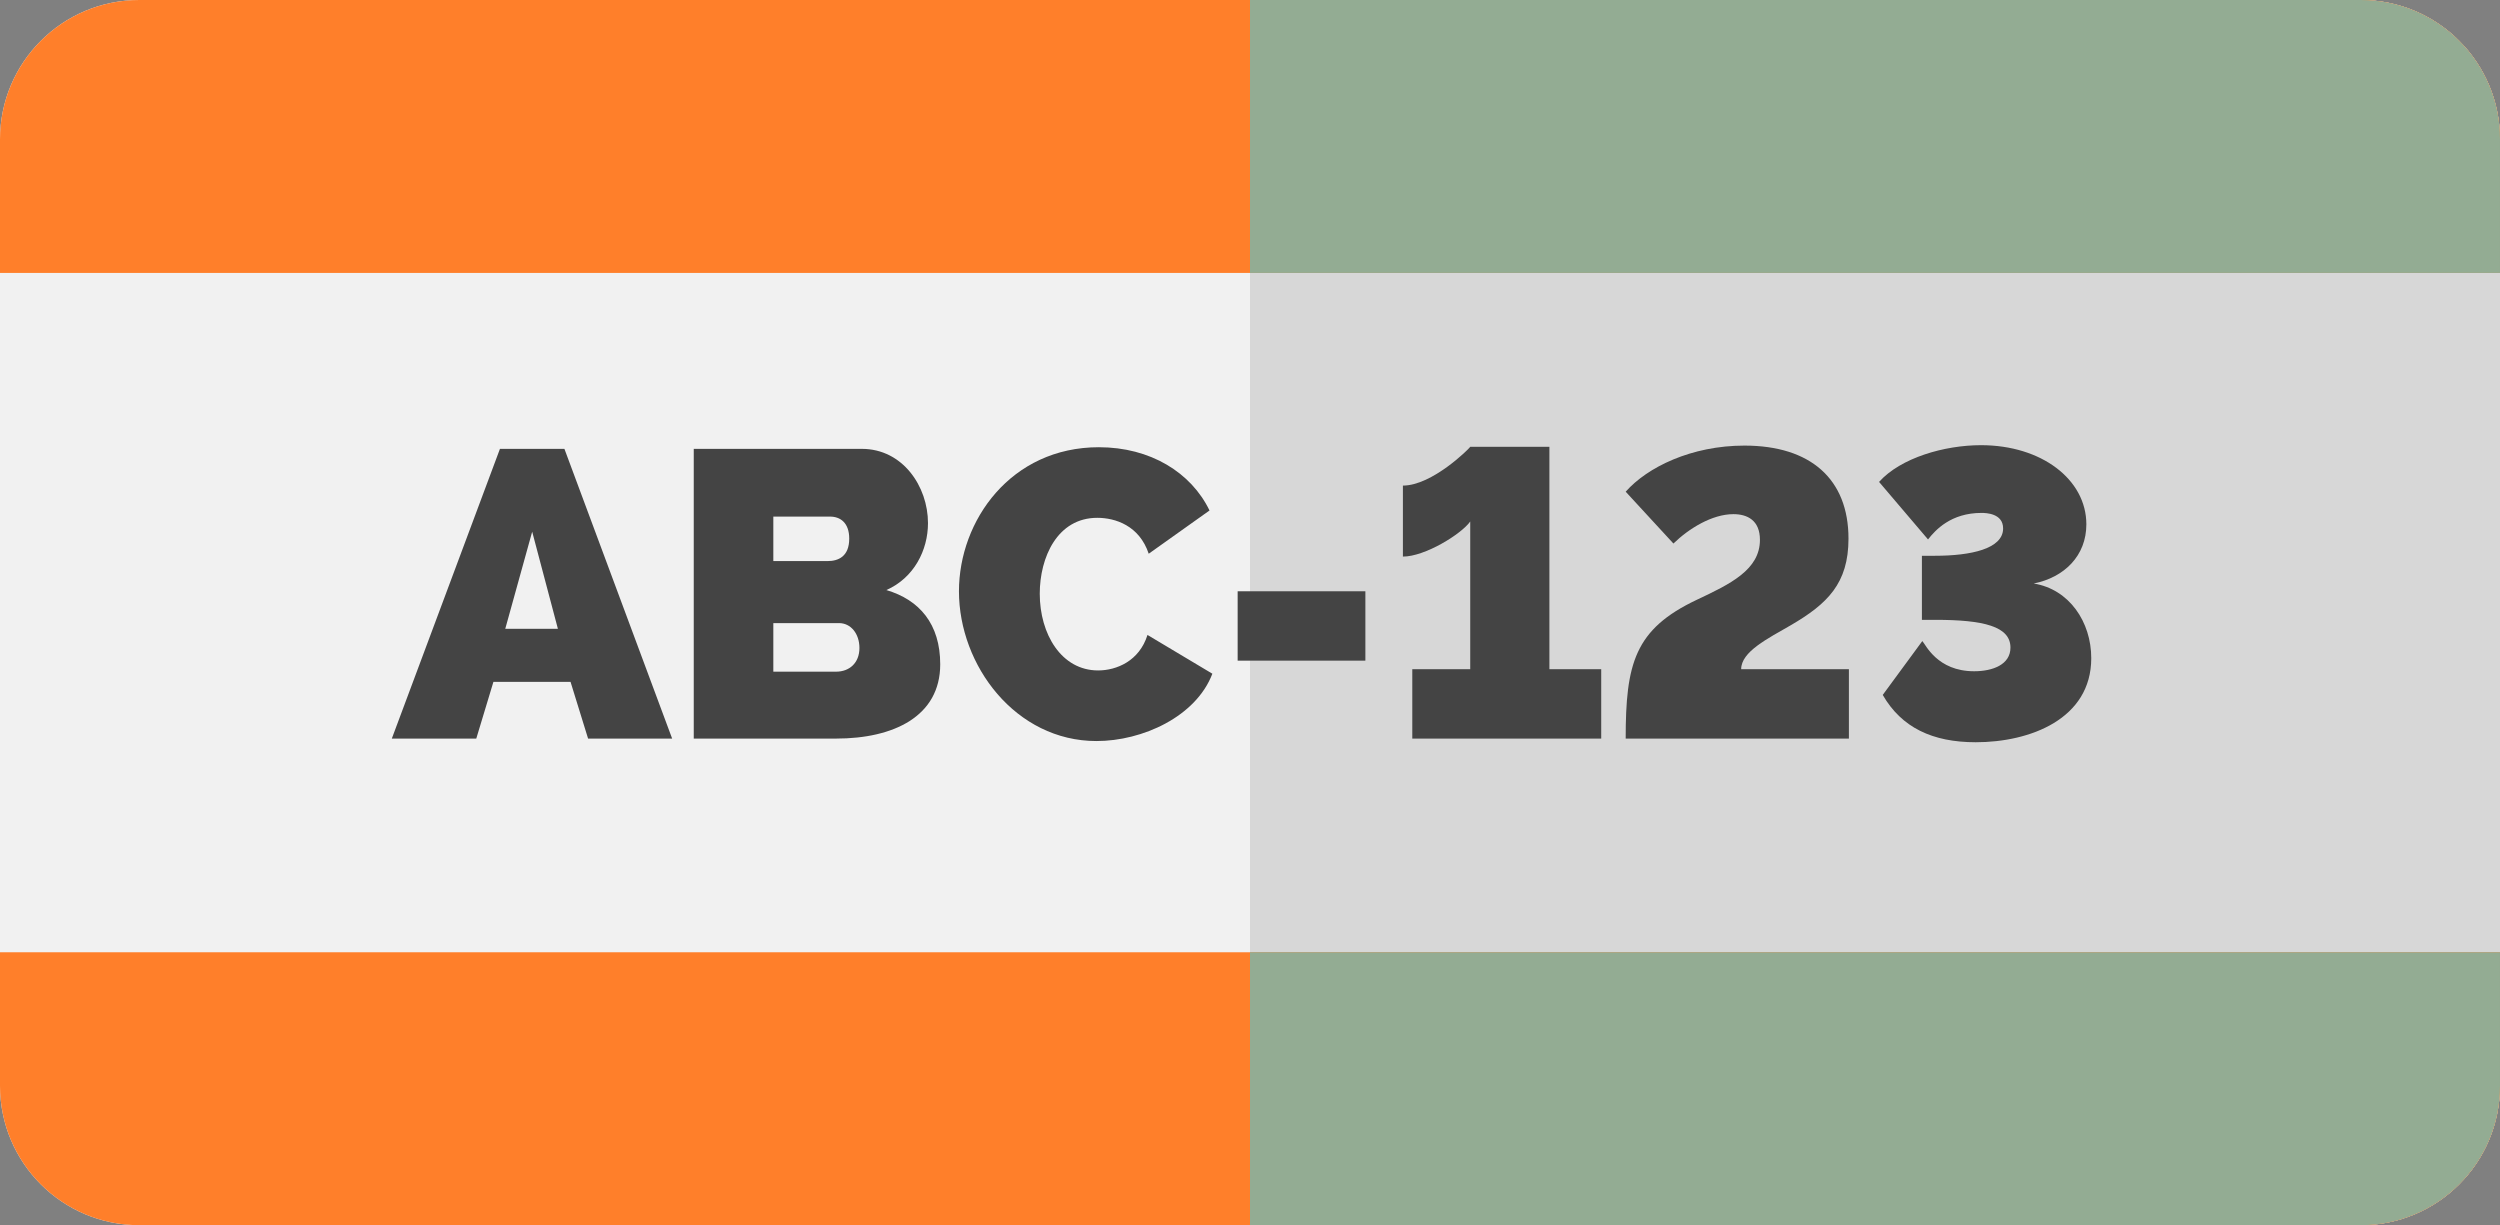 <?xml version="1.0" encoding="UTF-8" standalone="no"?>
<!-- Uploaded to: SVG Repo, www.svgrepo.com, Generator: SVG Repo Mixer Tools -->

<svg
   height="392.059"
   width="800"
   version="1.1"
   id="Layer_1"
   viewBox="0 0 512 250.918"
   xml:space="preserve"
   sodipodi:docname="logo.svg"
   inkscape:version="1.2.2 (b0a8486541, 2022-12-01)"
   xmlns:inkscape="http://www.inkscape.org/namespaces/inkscape"
   xmlns:sodipodi="http://sodipodi.sourceforge.net/DTD/sodipodi-0.dtd"
   xmlns="http://www.w3.org/2000/svg"
   xmlns:svg="http://www.w3.org/2000/svg"><rect x="0" y="0" width="512" height="250.918" fill="#808080" stroke="none"/><defs
   id="defs37" />
    <sodipodi:namedview
   id="namedview35"
   pagecolor="#ffffff"
   bordercolor="#000000"
   borderopacity="0.25"
   inkscape:showpageshadow="2"
   inkscape:pageopacity="0.0"
   inkscape:pagecheckerboard="0"
   inkscape:deskcolor="#d1d1d1"
   showgrid="false"
   inkscape:zoom="0.834386"
   inkscape:cx="529.1316"
   inkscape:cy="89.287212"
   inkscape:window-width="1862"
   inkscape:window-height="1131"
   inkscape:window-x="58"
   inkscape:window-y="32"
   inkscape:window-maximized="1"
   inkscape:current-layer="Layer_1"
   shape-rendering="auto" />
    
    
    
    
    <g
   id="g318"
   transform="translate(0,-130.541)"><path
     style="fill:#f1f1f1"
     d="M 483.46,381.459 H 28.54 C 12.778,381.459 0,368.681 0,352.919 V 159.081 c 0,-15.762 12.778,-28.54 28.54,-28.54 h 454.92 c 15.762,0 28.54,12.778 28.54,28.54 v 193.838 c 0,15.762 -12.778,28.54 -28.54,28.54 z"
     id="path2" /><path
     style="fill:#d7d7d7"
     d="M 483.46,130.541 H 256 v 250.917 h 227.46 c 15.762,0 28.54,-12.778 28.54,-28.54 V 159.081 c 0,-15.762 -12.778,-28.54 -28.54,-28.54 z"
     id="path4" /><g
     id="g20">
	<path
   style="fill:#444444"
   d="m 80.243,281.804 22.146,-59.336 h 13.204 l 22.064,59.336 H 120.44 l -3.593,-11.617 h -15.795 l -3.511,11.617 z m 28.748,-42.372 -5.515,19.89 h 10.781 z"
   id="path6" />
        <path
   style="fill:#444444"
   d="M 171.247,281.804 H 142.08 v -59.336 h 34.432 c 8.358,0 13.539,7.689 13.539,15.21 0,5.515 -2.842,11.198 -8.525,13.706 6.77,2.006 11.031,6.936 11.031,15.21 0.001,10.697 -9.609,15.21 -21.31,15.21 z m -12.87,-45.464 v 9.109 h 11.115 c 2.173,0 4.43,-0.919 4.43,-4.597 0,-3.259 -1.839,-4.513 -3.928,-4.513 h -11.617 z m 13.456,21.813 h -13.456 v 9.945 h 12.87 c 2.675,0 4.764,-1.755 4.764,-4.847 0,-2.926 -1.755,-5.098 -4.178,-5.098 z"
   id="path8" />
        <path
   style="fill:#444444"
   d="m 225.062,222.133 c 10.531,0 18.887,5.181 22.648,12.954 l -12.452,8.859 c -1.922,-5.767 -6.853,-7.355 -10.531,-7.355 -8.19,0 -11.784,8.106 -11.784,15.545 0,8.273 4.43,15.712 11.951,15.712 3.761,0 8.44,-1.922 10.112,-7.27 l 13.288,7.939 c -3.342,8.775 -14.29,13.79 -23.735,13.79 -16.548,0 -28.164,-15.461 -28.164,-30.671 0.002,-14.46 10.615,-29.503 28.667,-29.503 z"
   id="path10" />
        <path
   style="fill:#444444"
   d="m 253.471,265.842 v -14.207 h 26.159 v 14.207 z"
   id="path12" />
        <path
   style="fill:#444444"
   d="m 327.93,267.597 v 14.207 h -38.694 v -14.207 h 11.867 v -30.254 c -1.839,2.591 -9.276,7.187 -13.789,7.187 v -14.541 c 6.017,0 13.623,-7.605 13.789,-7.939 h 16.214 v 45.547 z"
   id="path14" />
        <path
   style="fill:#444444"
   d="m 332.94,281.804 c 0,-15.378 1.839,-22.398 14.542,-28.415 6.936,-3.259 12.954,-6.184 12.954,-12.285 0,-4.011 -2.59,-5.265 -5.432,-5.265 -4.346,0 -9.109,2.925 -12.285,6.017 l -9.778,-10.614 c 4.43,-5.014 13.456,-9.444 24.32,-9.444 13.539,0 21.31,6.853 21.31,19.054 0,9.194 -4.345,13.372 -11.784,17.717 -4.764,2.758 -10.195,5.433 -10.195,9.026 h 22.063 v 14.207 H 332.94 Z"
   id="path16" />
        <path
   style="fill:#444444"
   d="m 385.585,272.861 8.106,-11.031 c 0.668,0.668 3.009,6.184 10.614,6.184 3.761,0 7.437,-1.337 7.437,-4.847 0,-4.346 -5.515,-5.683 -15.377,-5.683 h -2.758 v -13.121 h 2.675 c 7.355,0 13.956,-1.421 13.956,-5.6 0,-3.092 -3.511,-3.176 -4.43,-3.176 -6.268,0 -9.443,3.511 -10.948,5.433 l -10.029,-11.784 c 4.429,-4.931 13.372,-7.522 20.893,-7.522 12.368,0 21.562,7.02 21.562,16.213 0,6.436 -4.513,10.864 -10.781,12.118 7.27,1.17 11.784,7.856 11.784,15.294 0,12.452 -12.536,17.215 -23.651,17.215 -8.856,0.002 -15.209,-3.006 -19.053,-9.693 z"
   id="path18" />
</g><g
     id="g26"
     style="fill:#ff7f2a">
	<path
   style="fill:#ff7f2a"
   d="m 512,159.081 c 0,-15.762 -12.778,-28.54 -28.54,-28.54 H 28.54 C 12.778,130.541 0,143.319 0,159.081 v 27.354 h 512 z"
   id="path22" />
        <path
   style="fill:#ff7f2a"
   d="m 0,325.565 v 27.354 c 0,15.762 12.778,28.54 28.54,28.54 h 454.92 c 15.762,0 28.54,-12.778 28.54,-28.54 v -27.354 z"
   id="path24" />
</g><g
     id="g32"
     style="fill:#93ac93">
	<path
   style="fill:#93ac93"
   d="m 512,159.081 c 0,-15.762 -12.778,-28.54 -28.54,-28.54 H 256 c 0,11.374 0,55.894 0,55.894 h 256 z"
   id="path28" />
        <path
   style="fill:#93ac93"
   d="m 512,352.919 c 0,15.762 -12.778,28.54 -28.54,28.54 H 256 c 0,-11.374 0,-55.894 0,-55.894 h 256 z"
   id="path30" />
</g></g>
</svg>
